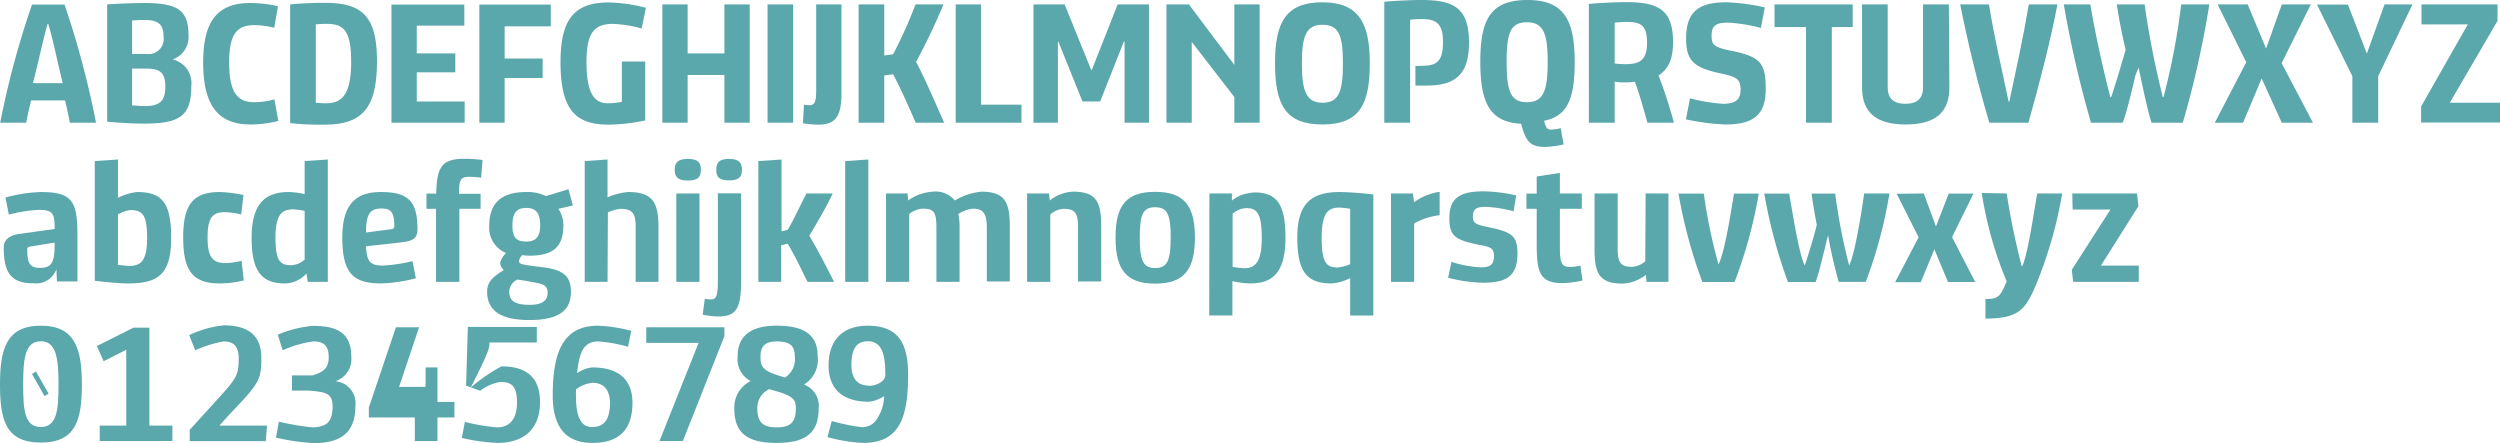 <svg id="Layer_1" data-name="Layer 1" xmlns="http://www.w3.org/2000/svg" viewBox="0 0 282.78 50.12"><defs><style>.cls-1{fill:#5aa7ac;}</style></defs><title>font02</title><path class="cls-1" d="M9.18,15.26c-.12-.68-.36-1.78-.54-2.52H4.8c-.2.8-.42,1.78-.56,2.52H1.3A100.42,100.42,0,0,1,4.9,1.9H8.58a101.68,101.68,0,0,1,3.56,13.36Zm-.8-4.48C8,9.38,7.2,5.48,6.74,4.1H6.66C6.24,5.48,5.4,9.36,5,10.78Z" transform="translate(-1.28 -1.38)"/><path class="cls-1" d="M13.4,1.88c1.36-.1,3.2-.16,4.1-.16,3.78,0,5.1.72,5.1,3.62A2.66,2.66,0,0,1,20.8,8.1a2.75,2.75,0,0,1,2.12,3c0,3.42-1.3,4.26-5.38,4.26-1.32,0-3-.1-4.14-.22ZM16.22,3.7V7.48h1.62a1.7,1.7,0,0,0,1.94-1.92c0-1.46-.6-1.92-2.2-1.92C17.1,3.64,16.68,3.66,16.22,3.7Zm0,9.6c.34,0,.84.08,1.38.08,1.78,0,2.38-.56,2.38-2.24s-.78-2-2.14-2H16.22Z" transform="translate(-1.28 -1.38)"/><path class="cls-1" d="M32.76,15.06a12.75,12.75,0,0,1-3.14.4c-3.48,0-5.36-1.92-5.36-7,0-4.76,1.66-6.74,5.34-6.74a15,15,0,0,1,3.12.36L32.3,4.52a9.76,9.76,0,0,0-2.22-.3c-2,0-2.88,1-2.88,4.22,0,3.52,1,4.5,2.88,4.5a8.77,8.77,0,0,0,2.24-.32Z" transform="translate(-1.28 -1.38)"/><path class="cls-1" d="M34.1,1.88c1.2-.12,2.58-.18,3.92-.18,4.28,0,5.9,1.56,5.9,6.62,0,5.3-1.68,7.16-5.94,7.16-1.12,0-2.38,0-3.88-.18ZM37,4.14V13a10.55,10.55,0,0,0,1.2.06C40,13.06,41,12,41,8.38s-.9-4.3-2.78-4.3C37.72,4.08,37.42,4.1,37,4.14Z" transform="translate(-1.28 -1.38)"/><path class="cls-1" d="M45.56,15.26V1.9H53.8V4.28H48.42V7.42h4.36V9.56H48.42v3.3h5.42v2.4Z" transform="translate(-1.28 -1.38)"/><path class="cls-1" d="M55.5,15.26V1.9h8.08V4.36H58.36V8h4.3v2.2h-4.3v5.06Z" transform="translate(-1.28 -1.38)"/><path class="cls-1" d="M71.62,12.9V8.34h2.64V15a20.87,20.87,0,0,1-4.12.48c-3.66,0-5.46-1.54-5.46-7.08,0-5,1.68-6.74,5.46-6.74a17.9,17.9,0,0,1,4.2.6L73.86,4.6a14.56,14.56,0,0,0-3.24-.52c-2.12,0-3,1-3,4.3,0,3.6.9,4.68,2.4,4.68A8.34,8.34,0,0,0,71.62,12.9Z" transform="translate(-1.28 -1.38)"/><path class="cls-1" d="M83.22,9.86H79.06v5.4H76.2V1.88h2.86V7.42h4.16V1.88h2.86V15.26H83.22Z" transform="translate(-1.28 -1.38)"/><path class="cls-1" d="M91,15.26H88.1V1.88H91Z" transform="translate(-1.28 -1.38)"/><path class="cls-1" d="M96.46,11.92c0,2.76-.76,3.56-2.66,3.56a10.91,10.91,0,0,1-1.7-.16l.12-2.1a5.05,5.05,0,0,0,.6.06c.56,0,.78-.28.78-1.66V1.88h2.86Z" transform="translate(-1.28 -1.38)"/><path class="cls-1" d="M108,1.88a71.61,71.61,0,0,1-3.1,6.5c1.06,2,2.12,4.52,3.18,6.88h-3.22c-.88-2-1.76-4-2.56-5.48l-1,.14v5.34h-2.9V1.88h2.9V7.66l1-.14a51.91,51.91,0,0,0,2.54-5.64Z" transform="translate(-1.28 -1.38)"/><path class="cls-1" d="M116.82,15.26h-7.44V1.88h2.86V13.22h4.58Z" transform="translate(-1.28 -1.38)"/><path class="cls-1" d="M128.48,15.26V6.08h-.08l-2.68,6.78h-2L121,6.1h-.06v9.16h-2.76V1.88h3.52l3,7.4h.08l2.92-7.4h3.54V15.26Z" transform="translate(-1.28 -1.38)"/><path class="cls-1" d="M140.9,12.36l-4.82-6.24v9.14h-2.86V1.88h2.54l5.14,6.84V1.88h2.86V15.26H140.9Z" transform="translate(-1.28 -1.38)"/><path class="cls-1" d="M156.22,8.52c0,4.64-1.14,6.94-5.36,6.94s-5.36-2.3-5.36-6.94,1.24-6.88,5.36-6.88S156.22,4,156.22,8.52ZM150.86,13c1.88,0,2.32-1.3,2.32-4.44s-.44-4.38-2.32-4.38-2.32,1.34-2.32,4.38S149,13,150.86,13Z" transform="translate(-1.28 -1.38)"/><path class="cls-1" d="M160.78,15.26h-2.92V1.58c1.24-.12,3.08-.2,4.22-.2,3.76,0,5.36,1,5.36,4.84,0,3.56-1.52,4.84-4.8,4.84-.42,0-1,0-1.26,0V8.82a3.66,3.66,0,0,0,.7,0c1.7,0,2.42-.46,2.42-2.7,0-2-.7-2.58-2.34-2.58-.36,0-1,0-1.38.08Z" transform="translate(-1.28 -1.38)"/><path class="cls-1" d="M179.4,8.42c0,4.44-1,6.12-3.46,6.62.18.74.32,1,.8,1a4.94,4.94,0,0,0,1.08-.16l.32,1.84a11.69,11.69,0,0,1-2,.28c-1.76,0-2.24-.52-2.8-2.62-3.46-.18-4.62-2.24-4.62-7s1.12-7,5.34-7S179.4,3.78,179.4,8.42ZM174,12.94c1.88,0,2.34-1.34,2.34-4.52S175.9,3.9,174,3.9s-2.3,1.22-2.3,4.52S172.16,12.94,174,12.94Z" transform="translate(-1.28 -1.38)"/><path class="cls-1" d="M181,1.82c1.08-.1,3.08-.2,4.2-.2,3.64,0,5.32.86,5.32,4.5,0,1.84-.44,3-1.64,3.8a52.23,52.23,0,0,1,1.74,5.34h-3c-.36-1.34-.94-3.38-1.42-4.64a7.46,7.46,0,0,1-1,.08c-.48,0-.8,0-1.28-.08v4.64H181Zm2.92,2.12V8.56a12.09,12.09,0,0,0,1.22.08c1.62,0,2.44-.46,2.44-2.42s-.68-2.36-2.3-2.36C184.88,3.86,184.26,3.9,183.92,3.94Z" transform="translate(-1.28 -1.38)"/><path class="cls-1" d="M196.42,15.46a26.43,26.43,0,0,1-4.44-.58l.46-2.38a19.22,19.22,0,0,0,3.72.62c1.32,0,2-.4,2-1.56s-.34-1.46-2.08-1.84c-3.26-.66-4.08-1.48-4.08-4,0-3.1,1.52-4.08,4.56-4.08a23,23,0,0,1,4.34.58l-.44,2.32a18.8,18.8,0,0,0-3.66-.6c-1.38,0-1.92.28-1.92,1.48,0,1,.26,1.28,2,1.66,3.4.66,4.12,1.32,4.12,4.22C201.06,14.44,199.56,15.46,196.42,15.46Z" transform="translate(-1.28 -1.38)"/><path class="cls-1" d="M208.48,15.26h-2.92V4.44H202V1.88h8.84V4.44h-2.36Z" transform="translate(-1.28 -1.38)"/><path class="cls-1" d="M221.78,11.28c0,2.9-1.7,4.18-4.94,4.18s-4.94-1.28-4.94-4.18V1.88h2.9v9.34c0,1.32.68,1.9,2,1.9s2-.56,2-1.9V1.88h2.92Z" transform="translate(-1.28 -1.38)"/><path class="cls-1" d="M230.76,1.88H234c-.74,3.94-2.06,9.06-3.28,13.38H226.3C225,10.94,223.78,5.84,223,1.88h3.26c.58,3.66,1.4,7.08,2.22,11h.08C229.38,9,230.16,5.5,230.76,1.88Z" transform="translate(-1.28 -1.38)"/><path class="cls-1" d="M248,1.88h3.18a109.31,109.31,0,0,1-3,13.38h-3.54c-.54-1.74-1.1-4.56-1.46-6.24-.1.24-.2.52-.34.82-.36,1.48-.94,4.06-1.46,5.42H237.8a123.25,123.25,0,0,1-3.08-13.38h3c.54,3.2,1.36,7,2.26,10.48h.1c.58-1.7,1.18-3.8,1.64-5.36-.34-1.34-.82-3.76-1-5.12h3.14a100.12,100.12,0,0,0,2.06,10.48H246A78.2,78.2,0,0,0,248,1.88Z" transform="translate(-1.28 -1.38)"/><path class="cls-1" d="M255,15.26h-3.2l3.56-6.84-3.24-6.54h3.4l2.08,5h0l1.78-5h3.28l-3.3,6.64,3.54,6.74h-3.52l-2.28-5h0Z" transform="translate(-1.28 -1.38)"/><path class="cls-1" d="M270.28,15.26h-2.92V10l-4-8.1h3.5L269,7.44H269l2-5.56h3.16L270.28,10Z" transform="translate(-1.28 -1.38)"/><path class="cls-1" d="M283.78,3.74,278.38,13h5.68v2.24h-8.92V13.42l5.28-9.28h-5.24V1.88h8.6Z" transform="translate(-1.28 -1.38)"/><path class="cls-1" d="M1.7,29.38c0-.94.74-1.4,1.76-1.54l4-.56c0-1.68-.14-2.16-1.74-2.16a15.44,15.44,0,0,0-3.44.54L1.9,23.72a17.12,17.12,0,0,1,4-.62c3.64,0,4.14,1.12,4.14,5v5.12H7.72l-.06-1.4a2.41,2.41,0,0,1-2.56,1.6C2.54,33.46,1.7,32.22,1.7,29.38Zm5.76-.28v-.28l-2.84.46a.31.31,0,0,0-.26.34c0,1.58.34,2.06,1.44,2.06C7.08,31.68,7.46,31.12,7.46,29.1Z" transform="translate(-1.28 -1.38)"/><path class="cls-1" d="M14.62,23.76a6.35,6.35,0,0,1,2.16-.66c2.78,0,3.86,1.16,3.86,5.14s-1.28,5.2-4.82,5.2c-1.06,0-2.6-.16-3.82-.3V19.6l2.62-.18Zm0,1.88v5.72c.28,0,1,.1,1.24.1,1.28,0,2.06-.48,2.06-3.14S17.4,25.14,16,25.14A3.66,3.66,0,0,0,14.62,25.64Z" transform="translate(-1.28 -1.38)"/><path class="cls-1" d="M28.82,23.44l-.26,2.2a8.88,8.88,0,0,0-1.86-.26c-1.52,0-1.94.82-1.94,2.86s.46,2.9,2,2.9a8.29,8.29,0,0,0,1.84-.26l.26,2.22a12.22,12.22,0,0,1-2.74.34C23.08,33.44,22,32,22,28.24s1.14-5.14,4.16-5.14A14.92,14.92,0,0,1,28.82,23.44Z" transform="translate(-1.28 -1.38)"/><path class="cls-1" d="M38.36,33.26H36.1l-.16-.94a3.32,3.32,0,0,1-2.44,1.12c-2.6,0-3.76-1.36-3.76-5.14s1.44-5.2,4.22-5.2a8.87,8.87,0,0,1,1.78.24V19.6l2.62-.18Zm-2.62-2.52v-5.5a7.8,7.8,0,0,0-1.3-.18c-1.26,0-2,.58-2,3.16s.46,3.16,1.76,3.16A2.43,2.43,0,0,0,35.74,30.74Z" transform="translate(-1.28 -1.38)"/><path class="cls-1" d="M48.5,27.24c0,1.08-.44,1.38-1.72,1.54l-4.1.46c.08,1.66.42,2.18,1.88,2.18a18.13,18.13,0,0,0,3.38-.5l.38,1.94a18.62,18.62,0,0,1-3.88.58c-3.16,0-4.44-1.08-4.44-5.18,0-3.54,1.32-5.16,4.36-5.16S48.5,24.1,48.5,27.24Zm-5.82.44,2.9-.38a.32.32,0,0,0,.3-.34c0-1.68-.44-2-1.52-2C43.12,25,42.68,25.6,42.68,27.68Z" transform="translate(-1.28 -1.38)"/><path class="cls-1" d="M53.24,33.26H50.6V25H49.52V23.28h1.1c.08-2.92.56-3.94,3.16-3.94a14.34,14.34,0,0,1,2.08.14l-.16,2a10.2,10.2,0,0,0-1.36-.1c-1,0-1.14.4-1.14,1.92h2.44V25h-2.4Z" transform="translate(-1.28 -1.38)"/><path class="cls-1" d="M56.38,34.36c0-1.18.78-1.74,1.9-2.44a1.05,1.05,0,0,1-.42-.84A2.43,2.43,0,0,1,58.52,30a3.09,3.09,0,0,1-1.9-3.1c0-2.54,1.38-3.8,4.16-3.8a4.83,4.83,0,0,1,2.26.46l2.54-.78.5,1.84L64.44,25A3.29,3.29,0,0,1,65,26.9c0,2.42-1.18,3.4-3.82,3.4a6.61,6.61,0,0,1-.84-.06,1.35,1.35,0,0,0-.36.66c0,.34.24.42,2.62.7s3.26,1,3.26,2.8c0,2.1-1.38,3.18-4.7,3.18S56.38,36.46,56.38,34.36ZM59.8,33a1.59,1.59,0,0,0-.92,1.36c0,1,.58,1.5,2.28,1.5,1.5,0,2.06-.5,2.06-1.38s-.56-1-2-1.24C60.78,33.14,60.22,33.06,59.8,33Zm2.58-6.1c0-1.44-.48-2-1.58-2s-1.56.58-1.56,2,.52,1.8,1.56,1.8S62.38,28.22,62.38,26.88Z" transform="translate(-1.28 -1.38)"/><path class="cls-1" d="M70,33.26H67.42V19.6L70,19.42V23.7a7.63,7.63,0,0,1,2.32-.6c2.78,0,3.44,1.18,3.44,3.94v6.22H73.18V27c0-1.54-.42-2-1.72-2a5.14,5.14,0,0,0-1.42.4Z" transform="translate(-1.28 -1.38)"/><path class="cls-1" d="M79.08,19.36c1.1,0,1.48.36,1.48,1.22s-.38,1.22-1.48,1.22-1.48-.36-1.48-1.22S78,19.36,79.08,19.36Zm1.32,13.9H77.78v-10H80.4Z" transform="translate(-1.28 -1.38)"/><path class="cls-1" d="M85.1,33.28c0,3.06-.58,3.9-2.64,3.9a11.3,11.3,0,0,1-1.7-.2L81,35.17a3.72,3.72,0,0,0,.68.08c.56,0,.8-.3.8-2v-10H85.1ZM83.74,19.36c1.1,0,1.46.4,1.46,1.22s-.36,1.2-1.46,1.2-1.44-.38-1.44-1.2S82.64,19.36,83.74,19.36Z" transform="translate(-1.28 -1.38)"/><path class="cls-1" d="M95.48,23.26c-.8,1.66-1.82,3.4-2.66,4.78.94,1.56,1.84,3.32,2.8,5.22h-3c-.68-1.4-1.42-2.94-2.24-4.32l-.74.18v4.14H87.06V19.6l2.62-.18v8.12l.7-.16c.74-1.24,1.42-2.78,2.12-4.12Z" transform="translate(-1.28 -1.38)"/><path class="cls-1" d="M96.88,33.26V19.6l2.62-.18V33.26Z" transform="translate(-1.28 -1.38)"/><path class="cls-1" d="M104.12,33.26H101.5v-10h2.44l.06.8a5.35,5.35,0,0,1,2.8-1,2.8,2.8,0,0,1,2.48,1,7.2,7.2,0,0,1,3-1c2.62,0,3.22,1.14,3.22,3.94v6.22H112.9V27.18c0-1.64-.38-2.2-1.6-2.2a4.11,4.11,0,0,0-1.62.6,6.94,6.94,0,0,1,.14,1.58v6.1H107.2V27.18c0-1.8-.26-2.2-1.56-2.2a2.79,2.79,0,0,0-1.52.6Z" transform="translate(-1.28 -1.38)"/><path class="cls-1" d="M120.08,33.26h-2.62v-10h2.48l.08.8a4.55,4.55,0,0,1,2.64-1c2.62,0,3.18,1.14,3.18,3.9v6.26h-2.62V27c0-1.52-.36-2-1.64-2a2.52,2.52,0,0,0-1.5.64Z" transform="translate(-1.28 -1.38)"/><path class="cls-1" d="M136.44,28.24c0,3.66-1.24,5.22-4.5,5.22s-4.48-1.56-4.48-5.22,1.24-5.16,4.48-5.16S136.44,24.6,136.44,28.24Zm-4.5,3.46c1.4,0,1.76-.88,1.76-3.46s-.36-3.42-1.76-3.42-1.74.86-1.74,3.42S130.56,31.7,131.94,31.7Z" transform="translate(-1.28 -1.38)"/><path class="cls-1" d="M138.08,23.26h2.54l0,.82a3.7,3.7,0,0,1,1.88-.84,3.62,3.62,0,0,1,1.12-.08c2.18.18,3.06,1.48,3.06,5.12,0,4.1-1.6,5.16-4,5.16a10.2,10.2,0,0,1-2-.26v3.88h-2.62Zm2.62,2.3v6a10.11,10.11,0,0,0,1.3.16c1.18,0,2-.58,2-3.4s-.54-3.4-1.76-3.4A2.48,2.48,0,0,0,140.7,25.56Z" transform="translate(-1.28 -1.38)"/><path class="cls-1" d="M154,32.84a5.43,5.43,0,0,1-2.14.6c-2.78,0-3.84-1.36-3.84-5.2s1.58-5.14,4.82-5.14a37.16,37.16,0,0,1,3.78.28V37.07H154Zm0-1.58V25a8.7,8.7,0,0,0-1.22-.14c-1.32,0-2,.66-2,3.4s.46,3.38,1.82,3.38A5.1,5.1,0,0,0,154,31.26Z" transform="translate(-1.28 -1.38)"/><path class="cls-1" d="M164.12,25.72a7.53,7.53,0,0,0-2.88.94v6.6h-2.62v-10h2.48l.12,1a6.46,6.46,0,0,1,2.9-1.18Z" transform="translate(-1.28 -1.38)"/><path class="cls-1" d="M165.46,31a13,13,0,0,0,3.28.62c1.1,0,1.52-.28,1.52-1.3,0-.8-.28-1-1.56-1.22-2.86-.58-3.48-1-3.48-3.08,0-2.44,1.48-3,3.94-3a18.89,18.89,0,0,1,3.62.46l-.3,1.8a14.76,14.76,0,0,0-3.1-.5c-1,0-1.5.14-1.5,1.1,0,.74.3.9,1.78,1.2,2.7.56,3.26,1,3.26,3,0,2.58-1.3,3.28-3.9,3.28a17.45,17.45,0,0,1-3.94-.56Z" transform="translate(-1.28 -1.38)"/><path class="cls-1" d="M175.1,28.78V25h-1.16V23.28h1.16V21.34l2.62-.4v2.32h2.48V25h-2.48v4.1c0,1.88.1,2.48,1.14,2.48a5.78,5.78,0,0,0,1.18-.16l.24,1.68a10.21,10.21,0,0,1-2.2.3C175.3,33.44,175.1,32,175.1,28.78Z" transform="translate(-1.28 -1.38)"/><path class="cls-1" d="M187.42,23.26H190v10h-2.48l-.06-.8a4.62,4.62,0,0,1-2.64,1c-2.62,0-3.18-1.14-3.18-3.9V23.26h2.62v6.3c0,1.52.34,2,1.62,2a2.56,2.56,0,0,0,1.5-.62Z" transform="translate(-1.28 -1.38)"/><path class="cls-1" d="M195.66,31.28c.74-1.38,1.48-6.4,1.76-8h2.8a53.62,53.62,0,0,1-2.74,10h-3.64a55.25,55.25,0,0,1-2.7-10H194A60.49,60.49,0,0,0,195.66,31.28Z" transform="translate(-1.28 -1.38)"/><path class="cls-1" d="M212.14,23.26H215a51.77,51.77,0,0,1-2.68,10h-3.06A53.52,53.52,0,0,1,208.06,28c-.2.64-1,4.3-1.42,5.28h-3.12a57.1,57.1,0,0,1-2.68-10h2.82c.28,1.56,1.1,6.92,1.76,8.12.46-1.34,1.08-3.4,1.36-4.6-.2-1-.48-2.6-.58-3.52h2.66a66.75,66.75,0,0,0,1.58,8.12C211.12,30.1,211.92,24.86,212.14,23.26Z" transform="translate(-1.28 -1.38)"/><path class="cls-1" d="M218.88,23.26,220.26,27h0l1.44-3.72h2.8l-2.42,4.92,2.62,5.08h-3.08l-1.54-3.7a.07.07,0,0,0,0,0l-1.54,3.72h-2.9l2.66-5.08-2.48-4.92Z" transform="translate(-1.28 -1.38)"/><path class="cls-1" d="M228.26,23.26a82.08,82.08,0,0,0,1.72,8.3c.7-1.3,1.46-6.94,1.74-8.3h2.82a48.54,48.54,0,0,1-3,10.42c-1.22,2.84-2,3.7-5.68,3.74V35.21c1.5,0,1.68-.32,2.4-2a42.74,42.74,0,0,1-2.82-10Z" transform="translate(-1.28 -1.38)"/><path class="cls-1" d="M235.68,23.26H243l.16,1.44-4.24,6.72h4.28v1.84h-7.42l-.16-1.36L240,25.08h-4.28Z" transform="translate(-1.28 -1.38)"/><path class="cls-1" d="M10.54,44.88c0,4-.68,6.56-4.64,6.56S1.28,48.9,1.28,44.88,2,38.22,5.9,38.22,10.54,40.86,10.54,44.88ZM5.9,49.68c1.84,0,2-2,2-4.8s-.2-4.9-2-4.9-2,2-2,4.9S4.06,49.68,5.9,49.68Zm-1-6,.44-.28L6.78,45.9l-.46.28Z" transform="translate(-1.28 -1.38)"/><path class="cls-1" d="M12.56,51.26V49.52h3V40.94L13,42.24l-.76-1.72,4.14-2.08h1.8V49.52h2.6v1.74Z" transform="translate(-1.28 -1.38)"/><path class="cls-1" d="M28.1,47.34v0c-1,1.06-1.06,1.12-2,2.18h5.38l-.14,1.76H22.74V50l3.54-3.9c1.8-2,2-2.4,2-4.2,0-1.36-.6-1.9-1.7-1.9A13.56,13.56,0,0,0,23.36,41l-.68-1.72a12.12,12.12,0,0,1,3.92-1.1c2.74,0,4.24,1.14,4.24,3.66C30.84,44.12,30.66,44.64,28.1,47.34Z" transform="translate(-1.28 -1.38)"/><path class="cls-1" d="M34.3,43.84h2.34c1.3-.4,1.82-.86,1.82-2.06S38,40,36.72,40a12.39,12.39,0,0,0-3.46,1l-.56-1.76a12.79,12.79,0,0,1,4-1c3,0,4.32,1,4.32,3.56a2.64,2.64,0,0,1-1.8,2.7v0a2.5,2.5,0,0,1,2.26,2.8c0,2.92-1.54,4.2-4.7,4.2a24.36,24.36,0,0,1-4.28-.62l.32-1.8a31.6,31.6,0,0,0,3.6.62,3.09,3.09,0,0,0,1.48-.22c.68-.26,1-.94,1-2.16,0-1.52-.88-1.6-2.7-1.76H34.3Z" transform="translate(-1.28 -1.38)"/><path class="cls-1" d="M52.68,48.6H50.76v2.66H48.2V48.6H43V47.48l3.06-9.08h2.62l-2.26,6.74h3v-2.2h1.34v3.9h1.92Z" transform="translate(-1.28 -1.38)"/><path class="cls-1" d="M57.52,51.48a23,23,0,0,1-4-.56l.34-1.82a22.82,22.82,0,0,0,3.62.62c1.5,0,2.28-1,2.28-2.8s-.54-2.34-1.9-2.34a5.21,5.21,0,0,0-2.26,1L54,45l.2-6.64H62v1.76H56.64c0,.62,0,.94-2.12,5.1A19.59,19.59,0,0,1,58,42.82c2.94,0,4.36,1.36,4.36,4C62.38,49.78,60.68,51.48,57.52,51.48Z" transform="translate(-1.28 -1.38)"/><path class="cls-1" d="M68.28,51.48c-3.34,0-4.48-2.24-4.48-5.34,0-5,1.2-7.92,5.14-7.92a17.6,17.6,0,0,1,3.74.58l-.36,1.8A17,17,0,0,0,68.94,40c-1.72,0-2.16,1.38-2.38,3.6a3.46,3.46,0,0,1,1.7-.66c3,0,4.56,1.38,4.56,4C72.82,49.82,71.46,51.48,68.28,51.48Zm0-6.8a3.6,3.6,0,0,0-1.84.74,8.71,8.71,0,0,0,0,1c0,1.64.36,2.94,1.34,3.2a1.79,1.79,0,0,0,.66.06c1.34-.1,1.84-1.06,1.84-2.8C70.22,45.44,69.58,44.68,68.26,44.68Z" transform="translate(-1.28 -1.38)"/><path class="cls-1" d="M74.38,38.4h8.84v1l-4.7,11.86H75.88l4.42-11.1H74.38Z" transform="translate(-1.28 -1.38)"/><path class="cls-1" d="M89.12,51.48c-3.34,0-4.78-1.14-4.78-3.88a3.3,3.3,0,0,1,1.86-3.12,2.77,2.77,0,0,1-1.48-2.82c0-2.48,1.76-3.44,4.4-3.44s4.64.72,4.64,3.38a3.29,3.29,0,0,1-1.54,3.28,2.56,2.56,0,0,1,1.66,2.7C93.88,50.3,92.48,51.48,89.12,51.48Zm-.84-6.08a2.33,2.33,0,0,0-1.34,2.12c0,1.56.56,2.2,2.18,2.2s2.18-.62,2.18-2.18C91.3,46.46,90.9,46.1,88.28,45.4ZM89.12,40c-1.18,0-1.82.44-1.82,1.7s.28,1.68,2.78,2.38a2.46,2.46,0,0,0,1.1-2.4C91.18,40.34,90.44,40,89.12,40Z" transform="translate(-1.28 -1.38)"/><path class="cls-1" d="M99.44,38.22c3.58,0,4.56,2.18,4.56,5.56,0,5.22-1.2,7.7-5.12,7.7a18.15,18.15,0,0,1-4-.66L95.36,49a22.68,22.68,0,0,0,3.1.66,1.94,1.94,0,0,0,2.08-1,4.79,4.79,0,0,0,.74-2.48,3.72,3.72,0,0,1-1.72.64c-2.94,0-4.56-1.42-4.56-4.1S96.42,38.22,99.44,38.22Zm.12,6.8c.88,0,1.86-.52,1.86-1.22,0-2.3-.36-3.82-2-3.82-1.34,0-1.84,1-1.84,2.7C97.6,44.2,98.28,45,99.56,45Z" transform="translate(-1.28 -1.38)"/></svg>